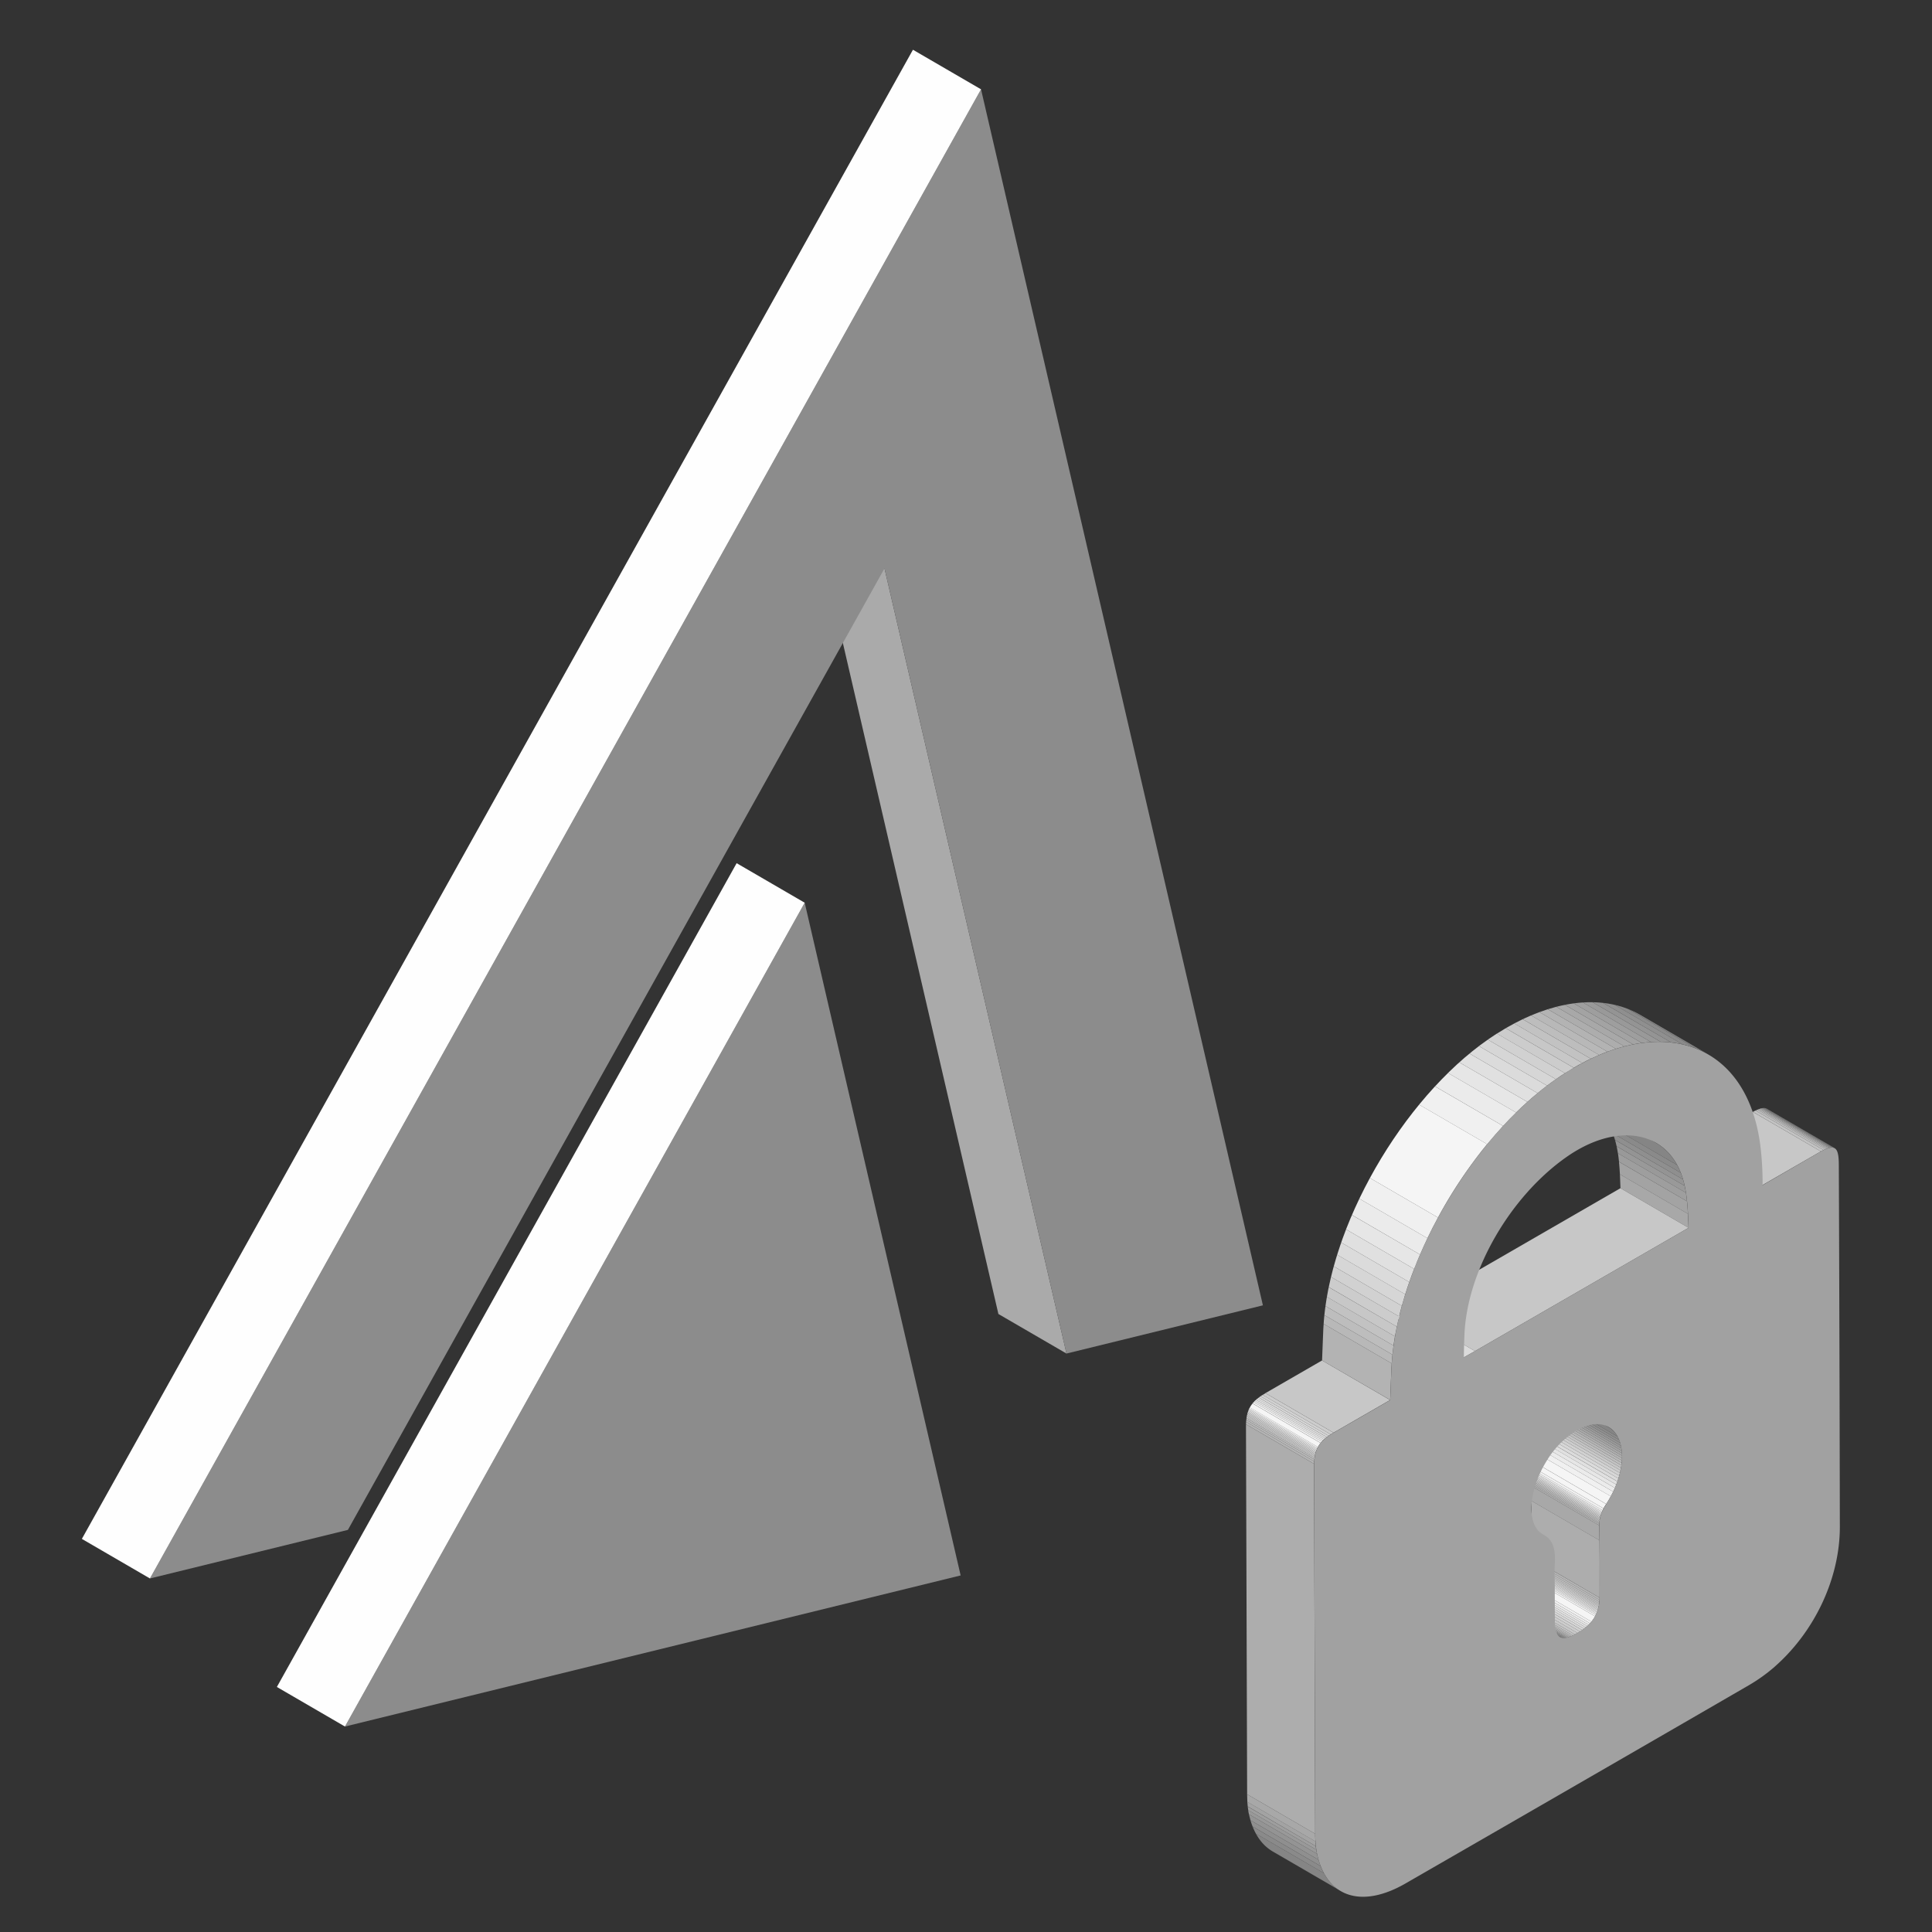 <svg xmlns="http://www.w3.org/2000/svg" xmlns:xlink="http://www.w3.org/1999/xlink" viewBox="0 0 1000 1000">
  <rect x="0" y="0" width="1000" height="1000" fill="#333333" stroke="none"/>
  <defs>
    <style>
      .cls-1 {
        fill: none;
      }

      .cls-2 {
        isolation: isolate;
      }

      .cls-3 {
        clip-path: url(#clip-path);
      }

      .cls-4 {
        fill: #858585;
      }

      .cls-5 {
        fill: #8a8a8a;
      }

      .cls-6 {
        fill: #8f8f8f;
      }

      .cls-7 {
        fill: #949494;
      }

      .cls-8 {
        fill: #999;
      }

      .cls-9 {
        fill: #9e9e9e;
      }

      .cls-10 {
        fill: #a3a3a3;
      }

      .cls-11 {
        fill: #a8a8a8;
      }

      .cls-12 {
        fill: #adadad;
      }

      .cls-13 {
        fill: #b3b3b3;
      }

      .cls-14 {
        fill: #b8b8b8;
      }

      .cls-15 {
        fill: #bdbdbd;
      }

      .cls-16 {
        fill: #c2c2c2;
      }

      .cls-17 {
        fill: #c7c7c7;
      }

      .cls-18 {
        fill: #ccc;
      }

      .cls-19 {
        fill: #d1d1d1;
      }

      .cls-20 {
        fill: #d6d6d6;
      }

      .cls-21 {
        fill: #dbdbdb;
      }

      .cls-22 {
        fill: #e0e0e0;
      }

      .cls-23 {
        fill: #e6e6e6;
      }

      .cls-24 {
        fill: #ebebeb;
      }

      .cls-25 {
        fill: #f0f0f0;
      }

      .cls-26 {
        fill: #f5f5f5;
      }

      .cls-27 {
        clip-path: url(#clip-path-2);
      }

      .cls-28 {
        clip-path: url(#clip-path-3);
      }

      .cls-29 {
        clip-path: url(#clip-path-4);
      }

      .cls-30 {
        clip-path: url(#clip-path-5);
      }

      .cls-31 {
        clip-path: url(#clip-path-6);
      }

      .cls-32 {
        clip-path: url(#clip-path-7);
      }

      .cls-33 {
        fill: #a1a1a1;
      }

      .cls-34 {
        clip-path: url(#clip-path-8);
      }

      .cls-35 {
        fill: #8c8c8c;
      }

      .cls-36 {
        fill: #fefefe;
      }

      .cls-37 {
        fill: #aaa;
      }
    </style>
    <clipPath id="clip-path">
      <path class="cls-1" d="M807.45,847.34l-35.24-20.47c1.87,1.08,4.78.36,8.92-2,8.13-4.7,11.56-10.28,11.59-19.16,0-12.2.06-24.39-.16-36.43-.06-3.89.8-7,3.59-11.25l35.24,20.48c-2.79,4.27-3.65,7.36-3.59,11.25.22,12,.19,24.23.16,36.43,0,8.88-3.47,14.46-11.59,19.16C812.23,847.71,809.32,848.43,807.45,847.34Z"/>
    </clipPath>
    <clipPath id="clip-path-2">
      <path class="cls-1" d="M914.41,573.85l35.24,20.48c-1.64-1-4.41,0-9,2.68l-28.38,16.37L877.07,592.9l28.38-16.37C910,573.91,912.77,572.9,914.41,573.85Z"/>
    </clipPath>
    <clipPath id="clip-path-3">
      <path class="cls-1" d="M797.46,718.23l35.24,20.48a10.52,10.52,0,0,1,1.2.81c8.35,6.47,7.42,23.81-2.51,39L796.15,758c9.93-15.15,10.86-32.49,2.51-39A10.52,10.52,0,0,0,797.46,718.23Z"/>
    </clipPath>
    <clipPath id="clip-path-4">
      <path class="cls-1" d="M798.55,794.17,763.31,773.7l.32.18.47.26,35.24,20.48-.47-.26A3.37,3.37,0,0,1,798.55,794.17Z"/>
    </clipPath>
    <clipPath id="clip-path-5">
      <path class="cls-1" d="M822,571.15l35.24,20.48c6.68,3.88,11.73,10.6,14.23,20.06,1.86,7,2.22,15.4,2.5,23.82L838.75,615c-.28-8.42-.64-16.78-2.5-23.81C833.75,581.75,828.7,575,822,571.15Z"/>
    </clipPath>
    <clipPath id="clip-path-6">
      <path class="cls-1" d="M763.44,699.32,728.2,678.84Q783.47,646.92,838.75,615L874,635.51Q818.71,667.4,763.44,699.32Z"/>
    </clipPath>
    <clipPath id="clip-path-7">
      <path class="cls-1" d="M694,978.78,658.72,958.3c-6.2-3.6-10.58-10.45-12.5-20.31a60.43,60.43,0,0,1-.72-11q-.33-94.17-.59-188.39c0-8.91,2.39-13.06,10.18-17.59l29.21-16.86,35.24,20.48-29.21,16.86c-7.79,4.53-10.2,8.68-10.18,17.59q.27,94.2.59,188.39a60.43,60.43,0,0,0,.72,11C683.38,968.33,687.76,975.18,694,978.78Z"/>
    </clipPath>
    <clipPath id="clip-path-8">
      <path class="cls-1" d="M849,525.3l35.24,20.48c-18-10.49-43-8.49-69.15,6.63q-4.72,2.73-9.49,6c-44.4,30.75-82.93,97.07-85.37,149.8-.26,5.46-.41,10.89-.65,16.42L684.3,704.17c.24-5.53.39-11,.65-16.42,2.44-52.73,41-119,85.37-149.8q4.75-3.3,9.49-6C806,516.81,830.93,514.81,849,525.3Z"/>
    </clipPath>
  </defs>
  <title>private method</title>
  <g id="private_method" data-name="private method">
    <g class="cls-2">
      <g class="cls-2">
        <g class="cls-3">
          <g class="cls-2">
            <path class="cls-4" d="M807.45,847.34l-35.24-20.47a3.55,3.55,0,0,0,.44.21l35.24,20.48-.44-.22"/>
            <path class="cls-5" d="M807.89,847.56l-35.24-20.48a4.26,4.26,0,0,0,.54.17l35.24,20.48a4.26,4.26,0,0,1-.54-.17"/>
            <path class="cls-6" d="M808.43,847.73l-35.24-20.48.49.08,35.23,20.48-.48-.08"/>
            <path class="cls-7" d="M808.91,847.81l-35.23-20.48.44,0,35.24,20.48-.45,0"/>
            <path class="cls-8" d="M809.36,847.84l-35.24-20.48h.46l35.24,20.47-.46,0"/>
            <path class="cls-9" d="M809.82,847.82l-35.24-20.47.46-.05,35.24,20.48a3.73,3.73,0,0,1-.46,0"/>
            <path class="cls-10" d="M810.28,847.78,775,827.3l.5-.08,35.24,20.47a4.37,4.37,0,0,1-.5.09"/>
            <path class="cls-11" d="M810.78,847.69l-35.24-20.47.53-.13,35.24,20.48a5,5,0,0,1-.53.12"/>
            <path class="cls-12" d="M811.31,847.57l-35.24-20.48c.19-.05.39-.1.59-.17L811.9,847.4c-.2.07-.4.12-.59.17"/>
            <path class="cls-13" d="M811.9,847.4l-35.24-20.48.66-.22,35.24,20.48c-.23.08-.45.16-.66.22"/>
            <path class="cls-14" d="M812.56,847.18,777.32,826.7l.75-.3,35.24,20.48-.75.3"/>
            <path class="cls-15" d="M813.31,846.88,778.07,826.4l.86-.39,35.24,20.48-.86.39"/>
            <path class="cls-16" d="M814.17,846.49,778.93,826c.34-.16.69-.34,1.05-.53L815.22,846c-.36.19-.71.37-1.05.53"/>
            <path class="cls-17" d="M815.22,846,780,825.48c.37-.2.76-.41,1.15-.64l.15-.08,35.24,20.48-.15.08c-.39.23-.78.44-1.15.64"/>
            <path class="cls-18" d="M816.52,845.24l-35.24-20.48c.44-.26.87-.52,1.28-.79l35.24,20.48c-.41.27-.84.53-1.28.79"/>
            <path class="cls-19" d="M817.8,844.45,782.56,824c.38-.24.76-.49,1.12-.74l35.24,20.48c-.36.25-.74.5-1.12.74"/>
            <path class="cls-20" d="M818.92,843.71l-35.24-20.48,1-.7L819.89,843l-1,.7"/>
            <path class="cls-21" d="M819.89,843l-35.24-20.48.86-.68,35.24,20.48-.86.68"/>
            <path class="cls-22" d="M820.75,842.33l-35.24-20.48c.27-.22.53-.45.78-.67l35.24,20.48c-.25.22-.51.45-.78.67"/>
            <path class="cls-23" d="M821.53,841.66l-35.24-20.48.74-.69L822.27,841l-.74.69"/>
            <path class="cls-24" d="M822.27,841,787,820.49c.25-.25.49-.49.72-.74L823,840.23c-.23.25-.47.49-.72.74"/>
            <path class="cls-25" d="M823,840.23l-35.24-20.48q.39-.43.75-.87l35.24,20.48q-.36.43-.75.87"/>
            <path class="cls-26" d="M823.74,839.36,788.5,818.88a17.4,17.4,0,0,0,1.87-2.76l35.24,20.48a17.87,17.87,0,0,1-1.87,2.76"/>
            <path class="cls-25" d="M825.61,836.6l-35.24-20.48c.13-.25.27-.51.39-.77L826,835.83c-.12.26-.26.52-.39.77"/>
            <path class="cls-24" d="M826,835.83l-35.24-20.48a6.62,6.62,0,0,0,.3-.66l35.24,20.48c-.09.23-.19.44-.3.66"/>
            <path class="cls-23" d="M826.3,835.17l-35.24-20.48c.09-.19.17-.39.25-.6l35.24,20.48c-.08.2-.16.41-.25.6"/>
            <path class="cls-22" d="M826.55,834.57l-35.24-20.48c.07-.19.15-.39.22-.59L826.77,834c-.07.2-.15.4-.22.59"/>
            <path class="cls-21" d="M826.77,834,791.53,813.5c.06-.2.13-.4.19-.6L827,833.38c-.06.2-.13.4-.19.6"/>
            <path class="cls-20" d="M827,833.38,791.72,812.9l.18-.61,35.24,20.48-.18.61"/>
            <path class="cls-19" d="M827.14,832.77,791.9,812.29c.06-.21.11-.42.16-.63l35.24,20.48c0,.21-.1.42-.16.63"/>
            <path class="cls-18" d="M827.3,832.14l-35.24-20.48c.06-.22.11-.44.15-.67l35.24,20.48c0,.23-.09.45-.15.67"/>
            <path class="cls-17" d="M827.45,831.47,792.21,811c0-.23.1-.47.14-.71l35.24,20.48c0,.24-.09.48-.14.71"/>
            <path class="cls-16" d="M827.59,830.76l-35.24-20.48.12-.76L827.7,830c0,.25-.07.51-.11.76"/>
            <path class="cls-15" d="M827.7,830l-35.23-20.48c0-.29.07-.58.1-.87l35.24,20.47c0,.3-.07.59-.11.88"/>
            <path class="cls-14" d="M827.81,829.12l-35.24-20.47c0-.33.06-.65.08-1l35.24,20.48c0,.33,0,.65-.08,1"/>
            <path class="cls-13" d="M827.89,828.15l-35.24-20.48c0-.37,0-.75.06-1.13L828,827c0,.38,0,.76-.06,1.13"/>
            <path class="cls-12" d="M828,827l-35.24-20.48c0-.28,0-.57,0-.86,0-9.64,0-19.28-.05-28.84l35.24,20.48c.1,9.56.08,19.2.05,28.84,0,.29,0,.58,0,.86"/>
            <path class="cls-11" d="M827.91,797.32l-35.24-20.48q0-3.81-.11-7.59v-.17l35.24,20.48v.17q.08,3.78.11,7.59"/>
            <path class="cls-12" d="M827.8,789.56l-35.24-20.48c0-.3,0-.59,0-.88l35.24,20.48c0,.29,0,.58,0,.88"/>
            <path class="cls-13" d="M827.81,788.68,792.57,768.2l0-.73L827.84,788l0,.73"/>
            <path class="cls-14" d="M827.84,788,792.6,767.47l.06-.62,35.24,20.47-.06.63"/>
            <path class="cls-15" d="M827.9,787.32l-35.24-20.47c0-.19,0-.38.07-.57L828,786.76c0,.19-.05.37-.07.56"/>
            <path class="cls-16" d="M828,786.76l-35.24-20.48c0-.18,0-.36.08-.53l35.24,20.48c0,.17-.06.35-.08.53"/>
            <path class="cls-17" d="M828.05,786.23l-35.24-20.48.09-.51,35.24,20.48-.09.51"/>
            <path class="cls-18" d="M828.14,785.72,792.9,765.24c0-.16.07-.33.11-.49l35.24,20.48c0,.16-.07.33-.11.49"/>
            <path class="cls-19" d="M828.25,785.23,793,764.75l.13-.49,35.24,20.48-.13.49"/>
            <path class="cls-20" d="M828.38,784.74l-35.24-20.48.15-.51,35.24,20.48-.15.51"/>
            <path class="cls-21" d="M828.53,784.23l-35.24-20.48c.05-.17.11-.34.17-.52l35.24,20.48c-.06.17-.12.35-.17.52"/>
            <path class="cls-22" d="M828.7,783.71l-35.24-20.48.21-.57,35.24,20.48-.21.57"/>
            <path class="cls-23" d="M828.91,783.14l-35.24-20.48.26-.63,35.24,20.48c-.09.21-.18.42-.26.63"/>
            <path class="cls-24" d="M829.17,782.51,793.93,762c.1-.24.22-.49.34-.75l35.24,20.48c-.12.25-.24.5-.34.75"/>
            <path class="cls-25" d="M829.51,781.76l-35.24-20.48c.16-.33.33-.67.52-1L830,780.74c-.19.35-.36.69-.52,1"/>
            <path class="cls-26" d="M830,780.74l-35.24-20.48c.39-.72.84-1.47,1.36-2.26l35.24,20.48c-.52.79-1,1.54-1.36,2.26"/>
          </g>
        </g>
      </g>
      <g class="cls-2">
        <g class="cls-27">
          <g class="cls-2">
            <path class="cls-17" d="M912.31,613.38,877.07,592.9l28.38-16.37c.65-.38,1.27-.72,1.85-1L942.54,596c-.58.31-1.2.65-1.85,1l-28.38,16.37"/>
            <path class="cls-16" d="M942.54,596,907.3,575.5c.48-.25.94-.49,1.37-.69l35.24,20.47c-.43.21-.89.44-1.37.7"/>
            <path class="cls-15" d="M943.91,595.28l-35.24-20.47c.33-.16.66-.31,1-.44l35.24,20.48c-.31.13-.64.27-1,.43"/>
            <path class="cls-14" d="M944.88,594.85l-35.24-20.48.74-.3,35.24,20.48-.74.3"/>
            <path class="cls-13" d="M945.62,594.55l-35.24-20.48.62-.21,35.24,20.48-.62.21"/>
            <path class="cls-12" d="M946.24,594.34,911,573.86l.49-.15,35.24,20.48-.49.15"/>
            <path class="cls-11" d="M946.73,594.19l-35.24-20.48.45-.1,35.24,20.48-.45.1"/>
            <path class="cls-10" d="M947.18,594.09l-35.24-20.48.39-.06L947.57,594l-.39.07"/>
            <path class="cls-9" d="M947.57,594l-35.24-20.47.36,0L947.93,594l-.36,0"/>
            <path class="cls-8" d="M947.93,594l-35.24-20.48H913L948.27,594h-.34"/>
            <path class="cls-7" d="M948.27,594,913,573.5l.34,0L948.61,594l-.34,0"/>
            <path class="cls-6" d="M948.61,594l-35.24-20.48a1.86,1.86,0,0,1,.34.06L949,594.06a1.86,1.86,0,0,0-.34-.06"/>
            <path class="cls-5" d="M949,594.06l-35.24-20.48a2,2,0,0,1,.41.13l35.24,20.48a2,2,0,0,0-.41-.13"/>
            <path class="cls-4" d="M949.36,594.19l-35.24-20.48.29.14,35.24,20.48-.29-.14"/>
          </g>
        </g>
      </g>
      <g class="cls-2">
        <g class="cls-28">
          <g class="cls-2">
            <path class="cls-26" d="M831.39,778.48,796.15,758c.85-1.31,1.65-2.63,2.37-4l35.24,20.48c-.72,1.33-1.52,2.66-2.37,4"/>
            <path class="cls-25" d="M833.76,774.51,798.52,754q.65-1.2,1.23-2.4L835,772.11q-.59,1.2-1.23,2.4"/>
            <path class="cls-24" d="M835,772.11l-35.24-20.48c.31-.64.6-1.29.88-1.93l35.24,20.48c-.28.64-.57,1.29-.88,1.93"/>
            <path class="cls-23" d="M835.87,770.18,800.63,749.7c.25-.58.49-1.16.71-1.75l35.24,20.48c-.22.58-.46,1.17-.71,1.75"/>
            <path class="cls-22" d="M836.58,768.43,801.34,748c.21-.54.41-1.09.6-1.63l35.24,20.48c-.19.54-.39,1.09-.6,1.63"/>
            <path class="cls-21" d="M837.18,766.8l-35.24-20.48c.18-.51.35-1,.5-1.52l35.24,20.48c-.15.5-.32,1-.5,1.52"/>
            <path class="cls-20" d="M837.68,765.28,802.44,744.8c.16-.49.3-1,.43-1.46l35.24,20.48c-.13.48-.27,1-.43,1.46"/>
            <path class="cls-19" d="M838.11,763.82l-35.24-20.48c.13-.47.26-.94.37-1.41l35.24,20.48c-.11.46-.24.94-.37,1.41"/>
            <path class="cls-18" d="M838.48,762.41l-35.24-20.48q.16-.67.3-1.35l35.24,20.48q-.13.68-.3,1.35"/>
            <path class="cls-17" d="M838.78,761.06l-35.24-20.48c.09-.44.17-.88.25-1.32L839,759.74c-.08.44-.16.88-.25,1.32"/>
            <path class="cls-16" d="M839,759.74l-35.24-20.48c.07-.43.14-.86.2-1.28l35.24,20.48c-.06.42-.13.85-.2,1.28"/>
            <path class="cls-15" d="M839.23,758.46,804,738c.06-.43.11-.85.15-1.27l35.24,20.48c0,.42-.09.84-.15,1.27"/>
            <path class="cls-14" d="M839.38,757.19l-35.24-20.48c.05-.42.08-.83.11-1.24l35.24,20.47c0,.42-.07.83-.11,1.25"/>
            <path class="cls-13" d="M839.49,755.94l-35.24-20.47c0-.42,0-.84.06-1.25l35.24,20.48c0,.41,0,.83-.06,1.24"/>
            <path class="cls-12" d="M839.55,754.7l-35.24-20.48c0-.42,0-.83,0-1.24l35.24,20.48c0,.41,0,.82,0,1.24"/>
            <path class="cls-11" d="M839.56,753.46,804.32,733c0-.42,0-.84,0-1.25l35.24,20.48c0,.41,0,.83,0,1.25"/>
            <path class="cls-10" d="M839.52,752.21l-35.24-20.48c0-.43-.06-.85-.1-1.27l35.24,20.48c0,.42.08.84.1,1.27"/>
            <path class="cls-9" d="M839.42,750.94l-35.24-20.48c0-.43-.1-.85-.16-1.27l35.24,20.48c.06.41.12.84.16,1.27"/>
            <path class="cls-8" d="M839.26,749.67,804,729.19c-.07-.46-.16-.91-.25-1.35L839,748.32c.09.44.18.89.25,1.35"/>
            <path class="cls-7" d="M839,748.32l-35.24-20.48c-.11-.49-.23-1-.36-1.43l35.24,20.48c.13.47.25.94.36,1.43"/>
            <path class="cls-6" d="M838.65,746.89l-35.24-20.48c-.16-.53-.34-1-.53-1.54l35.24,20.48c.19.5.37,1,.53,1.54"/>
            <path class="cls-5" d="M838.12,745.35l-35.24-20.48a16.51,16.51,0,0,0-.84-1.8l35.24,20.48a16.51,16.51,0,0,1,.84,1.8"/>
            <path class="cls-4" d="M837.28,743.55,802,723.07a12.74,12.74,0,0,0-3.38-4,10.52,10.52,0,0,0-1.2-.81l35.24,20.48a10.52,10.52,0,0,1,1.2.81,12.74,12.74,0,0,1,3.38,4"/>
          </g>
        </g>
      </g>
      <g class="cls-2">
        <g class="cls-29">
          <g class="cls-2">
            <path class="cls-4" d="M798.55,794.17,763.31,773.7l.32.18.47.26,35.24,20.48-.47-.26a3.37,3.37,0,0,1-.32-.19"/>
          </g>
        </g>
      </g>
      <g class="cls-2">
        <g class="cls-30">
          <g class="cls-2">
            <path class="cls-11" d="M874,635.51,838.75,615c-.08-2.42-.17-4.83-.29-7.21l35.23,20.48c.13,2.38.22,4.79.3,7.21"/>
            <path class="cls-10" d="M873.69,628.3l-35.23-20.48c-.12-2.2-.28-4.38-.49-6.5l35.24,20.48q.31,3.18.48,6.5"/>
            <path class="cls-9" d="M873.21,621.8,838,601.32c-.15-1.49-.33-3-.55-4.4l35.24,20.48c.22,1.44.4,2.91.55,4.4"/>
            <path class="cls-8" d="M872.66,617.4l-35.24-20.48c-.19-1.23-.41-2.43-.67-3.6L872,613.8c.26,1.17.48,2.37.67,3.6"/>
            <path class="cls-7" d="M872,613.8l-35.24-20.48c-.15-.71-.32-1.41-.5-2.1-.11-.41-.22-.8-.33-1.19l35.24,20.48.33,1.18c.18.69.35,1.4.5,2.11"/>
            <path class="cls-6" d="M871.16,610.51,835.92,590c-.35-1.2-.75-2.35-1.18-3.46L870,607.05c.43,1.11.83,2.26,1.18,3.46"/>
            <path class="cls-5" d="M870,607.05l-35.24-20.48a37.5,37.5,0,0,0-1.91-4.09L868.07,603a37.5,37.5,0,0,1,1.91,4.09"/>
            <path class="cls-4" d="M868.07,603l-35.24-20.48A28.78,28.78,0,0,0,822,571.15l35.24,20.48A28.71,28.71,0,0,1,868.07,603"/>
          </g>
        </g>
      </g>
      <g class="cls-2">
        <g class="cls-31">
          <g class="cls-2">
            <path class="cls-17" d="M763.44,699.32,728.2,678.84Q783.47,646.92,838.75,615L874,635.51q-55.28,31.89-110.55,63.81"/>
          </g>
        </g>
      </g>
      <polygon class="cls-21" points="757.7 702.56 722.46 682.08 728.2 678.84 763.44 699.32 757.7 702.56"/>
      <g class="cls-2">
        <g class="cls-32">
          <g class="cls-2">
            <path class="cls-4" d="M694,978.78,658.72,958.3a23.21,23.21,0,0,1-8.68-9.22l35.24,20.48a23.21,23.21,0,0,0,8.68,9.22"/>
            <path class="cls-5" d="M685.28,969.56,650,949.08a32.66,32.66,0,0,1-1.7-3.67l35.24,20.48a32.66,32.66,0,0,0,1.7,3.67"/>
            <path class="cls-6" d="M683.58,965.89l-35.24-20.48c-.41-1-.78-2.12-1.11-3.26l35.24,20.48c.33,1.14.7,2.23,1.11,3.26"/>
            <path class="cls-7" d="M682.47,962.63l-35.24-20.48c-.29-1-.55-2-.79-3.09l35.24,20.48c.24,1.07.5,2.1.79,3.09"/>
            <path class="cls-8" d="M681.68,959.54l-35.24-20.48c-.07-.35-.15-.71-.22-1.07s-.13-.72-.18-1.08l35.24,20.47c.05.37.11.73.18,1.09s.15.72.22,1.07"/>
            <path class="cls-9" d="M681.28,957.38,646,936.91c-.1-.61-.18-1.24-.24-1.87L681,955.52c.06.63.14,1.26.24,1.86"/>
            <path class="cls-10" d="M681,955.52,645.8,935c-.08-.78-.14-1.57-.18-2.38l35.24,20.48c0,.81.1,1.6.18,2.38"/>
            <path class="cls-11" d="M680.86,953.14l-35.24-20.48c-.07-1.29-.1-2.62-.11-3.95l35.24,20.48c0,1.33,0,2.66.11,3.95"/>
            <path class="cls-12" d="M680.75,949.19l-35.24-20.48c0-.56,0-1.13,0-1.7q-.33-94.17-.59-188.39c0-.48,0-1,0-1.41l35.24,20.48c0,.46,0,.93,0,1.41q.27,94.2.59,188.39c0,.57,0,1.13,0,1.7"/>
            <path class="cls-13" d="M680.17,757.69l-35.24-20.48c0-.44,0-.88.06-1.3l35.24,20.48c0,.42-.05.86-.06,1.3"/>
            <path class="cls-14" d="M680.23,756.39,645,735.91c0-.35,0-.7.09-1l35.24,20.48c0,.34-.07.69-.09,1"/>
            <path class="cls-15" d="M680.32,755.35l-35.24-20.48c0-.28.06-.56.1-.83l35.24,20.48c0,.27-.07.55-.1.83"/>
            <path class="cls-16" d="M680.42,754.52,645.18,734c0-.25.07-.49.11-.73l35.24,20.48c0,.24-.08.48-.11.73"/>
            <path class="cls-17" d="M680.53,753.79l-35.24-20.48.12-.65,35.24,20.48-.12.65"/>
            <path class="cls-18" d="M680.65,753.14l-35.24-20.48c0-.2.09-.39.13-.58l35.24,20.48c0,.19-.09.38-.13.58"/>
            <path class="cls-19" d="M680.78,752.56l-35.24-20.48c.05-.18.09-.36.14-.54L680.92,752c0,.18-.1.36-.14.54"/>
            <path class="cls-20" d="M680.92,752l-35.24-20.48.15-.5,35.24,20.47-.15.51"/>
            <path class="cls-21" d="M681.07,751.51,645.83,731c0-.17.1-.33.16-.49L681.23,751c-.06.16-.11.32-.16.48"/>
            <path class="cls-22" d="M681.23,751,646,730.55l.17-.48,35.24,20.48c-.06.16-.12.32-.17.48"/>
            <path class="cls-23" d="M681.4,750.55l-35.24-20.48.2-.48,35.24,20.48-.2.48"/>
            <path class="cls-24" d="M681.6,750.07l-35.24-20.48c.07-.17.15-.33.23-.49l35.23,20.48c-.07.16-.15.32-.22.49"/>
            <path class="cls-25" d="M681.82,749.58,646.59,729.1c.1-.22.2-.42.32-.63L682.15,749c-.12.2-.22.41-.33.63"/>
            <path class="cls-26" d="M682.15,749l-35.24-20.48a13.68,13.68,0,0,1,1.41-2.09l35.24,20.48a13.21,13.21,0,0,0-1.41,2.09"/>
            <path class="cls-25" d="M683.56,746.86l-35.24-20.48q.28-.35.6-.69l35.24,20.48c-.21.23-.41.45-.6.69"/>
            <path class="cls-24" d="M684.16,746.17l-35.24-20.48c.18-.2.37-.39.57-.59l35.24,20.48c-.2.2-.39.39-.57.59"/>
            <path class="cls-23" d="M684.73,745.58,649.49,725.1c.19-.19.39-.37.6-.56L685.33,745c-.21.19-.41.37-.6.56"/>
            <path class="cls-22" d="M685.33,745l-35.24-20.48.67-.57L686,744.45l-.67.57"/>
            <path class="cls-21" d="M686,744.45,650.76,724c.24-.2.49-.4.76-.6l35.24,20.48c-.27.2-.52.4-.76.6"/>
            <path class="cls-20" d="M686.76,743.85l-35.24-20.48c.28-.21.58-.43.9-.65l35.24,20.48c-.32.22-.62.43-.9.65"/>
            <path class="cls-19" d="M687.66,743.2l-35.24-20.48c.35-.25.73-.49,1.12-.74l35.24,20.48c-.39.24-.77.49-1.12.74"/>
            <path class="cls-18" d="M688.78,742.46,653.54,722q.69-.45,1.47-.9l35.24,20.48q-.78.45-1.47.9"/>
            <path class="cls-17" d="M690.25,741.56,655,721.08l.08-.05,29.21-16.86,35.24,20.48-29.21,16.86-.08,0"/>
          </g>
        </g>
      </g>
      <path class="cls-33" d="M951.77,603q.38,93.62.53,187.34c0,26.93-13.33,55-34.88,73.34a86.93,86.93,0,0,1-12.17,8.57c-30,17.39-59.58,34.47-89.12,51.52s-59.08,34.09-88.63,51.1c-23.31,13.43-41.53,6.86-46-16.36a60.43,60.43,0,0,1-.72-11q-.33-94.18-.59-188.39c0-8.91,2.39-13.06,10.18-17.59l29.21-16.86c.24-5.53.39-11,.65-16.42,2.44-52.73,41-119.05,85.37-149.8q4.76-3.3,9.49-6c46.47-26.83,89-12.34,96,40a163.13,163.13,0,0,1,1.23,21L940.69,597C949.66,591.83,951.74,593,951.77,603ZM763.44,699.32Q818.71,667.4,874,635.51c-.28-8.42-.64-16.78-2.5-23.82C865,587,841.14,581,816.44,595.27c-1.83,1.06-3.67,2.23-5.5,3.51C782,619,759.45,657.31,758,690.66c-.16,3.67-.26,7.68-.33,11.9l5.74-3.24m67.95,79.16c9.93-15.15,10.86-32.49,2.51-39-4.57-3.55-11.15-2.92-17.77.9a46.28,46.28,0,0,0-15.33,15.42c-9.62,15.21-11.18,33.61-1.93,38.52,5.3,2.78,6.38,8,5.91,15.65-.22,3.73,0,7.27,0,10.89,0,6.17,0,12.37.06,18.5.1,8.87,3.49,10.57,11.54,5.92S827.93,835,828,826.16c0-12.2.06-24.39-.16-36.43-.06-3.89.8-7,3.59-11.25"/>
      <g class="cls-2">
        <g class="cls-34">
          <g class="cls-2">
            <path class="cls-13" d="M719.54,724.65,684.3,704.17c.24-5.53.39-11,.65-16.42,0-.84.08-1.68.14-2.53l35.24,20.48c-.06.84-.1,1.69-.14,2.53-.26,5.46-.41,10.89-.65,16.42"/>
            <path class="cls-14" d="M720.33,705.7l-35.24-20.48q.15-2.25.39-4.53l35.24,20.48q-.24,2.28-.39,4.53"/>
            <path class="cls-15" d="M720.72,701.17l-35.24-20.48q.24-2.33.57-4.68l35.23,20.48c-.21,1.57-.4,3.13-.56,4.68"/>
            <path class="cls-16" d="M721.28,696.49,686.05,676c.21-1.58.46-3.17.74-4.77L722,691.72q-.42,2.4-.75,4.77"/>
            <path class="cls-17" d="M722,691.72l-35.24-20.48c.29-1.67.61-3.36,1-5L723,686.67c-.35,1.69-.67,3.38-1,5.05"/>
            <path class="cls-18" d="M723,686.67l-35.24-20.48q.54-2.61,1.17-5.25l35.24,20.48q-.63,2.64-1.17,5.25"/>
            <path class="cls-19" d="M724.16,681.42l-35.24-20.48c.44-1.83.92-3.66,1.42-5.5l35.24,20.48c-.5,1.84-1,3.67-1.42,5.5"/>
            <path class="cls-20" d="M725.58,675.92l-35.24-20.48q.82-3,1.76-6l35.24,20.48q-.93,3-1.76,6"/>
            <path class="cls-21" d="M727.34,669.94,692.1,649.46c.66-2.11,1.35-4.22,2.09-6.34l35.24,20.48c-.74,2.11-1.44,4.23-2.09,6.34"/>
            <path class="cls-22" d="M729.43,663.6l-35.24-20.48q1.18-3.4,2.51-6.81l35.24,20.48q-1.32,3.4-2.51,6.81"/>
            <path class="cls-23" d="M731.94,656.79,696.7,636.31c1-2.48,2-5,3-7.44L735,649.35c-1.06,2.47-2.08,4.95-3,7.44"/>
            <path class="cls-24" d="M735,649.35l-35.24-20.48q1.83-4.25,3.84-8.45l35.24,20.48q-2,4.2-3.84,8.45"/>
            <path class="cls-25" d="M738.82,640.9l-35.24-20.48q2.59-5.4,5.47-10.7l35.24,20.48q-2.88,5.29-5.47,10.7"/>
            <path class="cls-26" d="M744.29,630.2l-35.24-20.48a241.69,241.69,0,0,1,25.45-38l35.24,20.48a241.69,241.69,0,0,0-25.45,38"/>
            <path class="cls-25" d="M769.74,592.23,734.5,571.75c2.68-3.25,5.42-6.41,8.22-9.44L778,582.79c-2.8,3-5.54,6.19-8.22,9.44"/>
            <path class="cls-24" d="M778,582.79l-35.24-20.48q3.31-3.59,6.74-6.94l35.24,20.47q-3.42,3.36-6.74,6.95"/>
            <path class="cls-23" d="M784.7,575.84l-35.24-20.47c1.93-1.9,3.89-3.74,5.86-5.51l35.24,20.48c-2,1.77-3.93,3.61-5.86,5.5"/>
            <path class="cls-22" d="M790.56,570.34l-35.24-20.48c1.75-1.57,3.51-3.08,5.29-4.55l35.24,20.48q-2.67,2.19-5.29,4.55"/>
            <path class="cls-21" d="M795.85,565.79l-35.24-20.48q2.43-2,4.89-3.86l35.24,20.48q-2.46,1.86-4.89,3.86"/>
            <path class="cls-20" d="M800.74,561.93,765.5,541.45q2.28-1.74,4.59-3.34l35.24,20.48q-2.31,1.6-4.59,3.34"/>
            <path class="cls-19" d="M805.33,558.59l-35.24-20.48.23-.16c1.49-1,3-2,4.47-3L810,555.46q-2.24,1.42-4.47,3l-.23.16"/>
            <path class="cls-18" d="M810,555.46,774.79,535q2.28-1.46,4.55-2.78l35.24,20.48q-2.26,1.32-4.55,2.78"/>
            <path class="cls-17" d="M814.58,552.68,779.34,532.2l.47-.27q2-1.14,4-2.19L819,550.22q-2,1-4,2.19l-.47.27"/>
            <path class="cls-16" d="M819,550.22l-35.24-20.48c1.47-.77,2.93-1.51,4.38-2.2L823.38,548q-2.18,1-4.38,2.2"/>
            <path class="cls-15" d="M823.38,548l-35.24-20.48q2.18-1,4.33-1.95l35.24,20.48q-2.16.91-4.33,1.95"/>
            <path class="cls-14" d="M827.71,546.07l-35.24-20.48c1.45-.62,2.9-1.19,4.33-1.72L832,544.35c-1.43.53-2.88,1.1-4.33,1.72"/>
            <path class="cls-13" d="M832,544.35,796.8,523.87c1.45-.54,2.9-1,4.33-1.49l35.24,20.48c-1.43.45-2.88.95-4.33,1.49"/>
            <path class="cls-12" d="M836.37,542.86l-35.24-20.48c1.48-.46,2.94-.88,4.4-1.26l35.24,20.48c-1.46.38-2.92.8-4.4,1.26"/>
            <path class="cls-11" d="M840.77,541.6l-35.24-20.48c1.5-.39,3-.73,4.48-1l35.24,20.47c-1.48.3-3,.64-4.48,1"/>
            <path class="cls-10" d="M845.25,540.57,810,520.1c1.54-.31,3.06-.56,4.57-.76l35.23,20.48q-2.25.3-4.56.75"/>
            <path class="cls-9" d="M849.81,539.82l-35.23-20.48c1.59-.22,3.16-.37,4.72-.47l35.24,20.48c-1.56.1-3.13.25-4.73.47"/>
            <path class="cls-8" d="M854.54,539.35,819.3,518.87c1.7-.11,3.38-.15,5-.12l35.24,20.48c-1.65,0-3.33,0-5,.12"/>
            <path class="cls-7" d="M859.57,539.23l-35.24-20.48c1.82,0,3.62.14,5.38.34L865,539.57c-1.76-.2-3.56-.31-5.38-.34"/>
            <path class="cls-6" d="M865,539.57l-35.24-20.48a52.57,52.57,0,0,1,5.94,1l35.24,20.48a52.57,52.57,0,0,0-5.94-1"/>
            <path class="cls-5" d="M870.89,540.57l-35.24-20.48a48.24,48.24,0,0,1,7,2.15l35.24,20.47a49.49,49.49,0,0,0-7-2.14"/>
            <path class="cls-4" d="M877.87,542.71l-35.24-20.47A45.57,45.57,0,0,1,849,525.3l35.24,20.48a46.79,46.79,0,0,0-6.33-3.07"/>
          </g>
        </g>
      </g>
    </g>
    <g class="cls-2">
      <polygon class="cls-35" points="416.51 467.25 497.23 815.44 178.55 893.65 416.51 467.25"/>
      <polygon class="cls-36" points="178.55 893.65 143.31 873.17 381.28 446.78 416.51 467.25 178.55 893.65"/>
      <polygon class="cls-37" points="552.01 700.59 516.77 680.12 422.57 273.73 457.81 294.21 552.01 700.59"/>
      <polygon class="cls-35" points="507.78 46.23 653.68 675.64 552.01 700.59 457.81 294.21 180.07 791.87 77.61 817.01 507.78 46.23"/>
      <polygon class="cls-36" points="77.61 817.01 42.37 796.53 472.54 25.75 507.78 46.23 77.61 817.01"/>
    </g>
  </g>
</svg>
